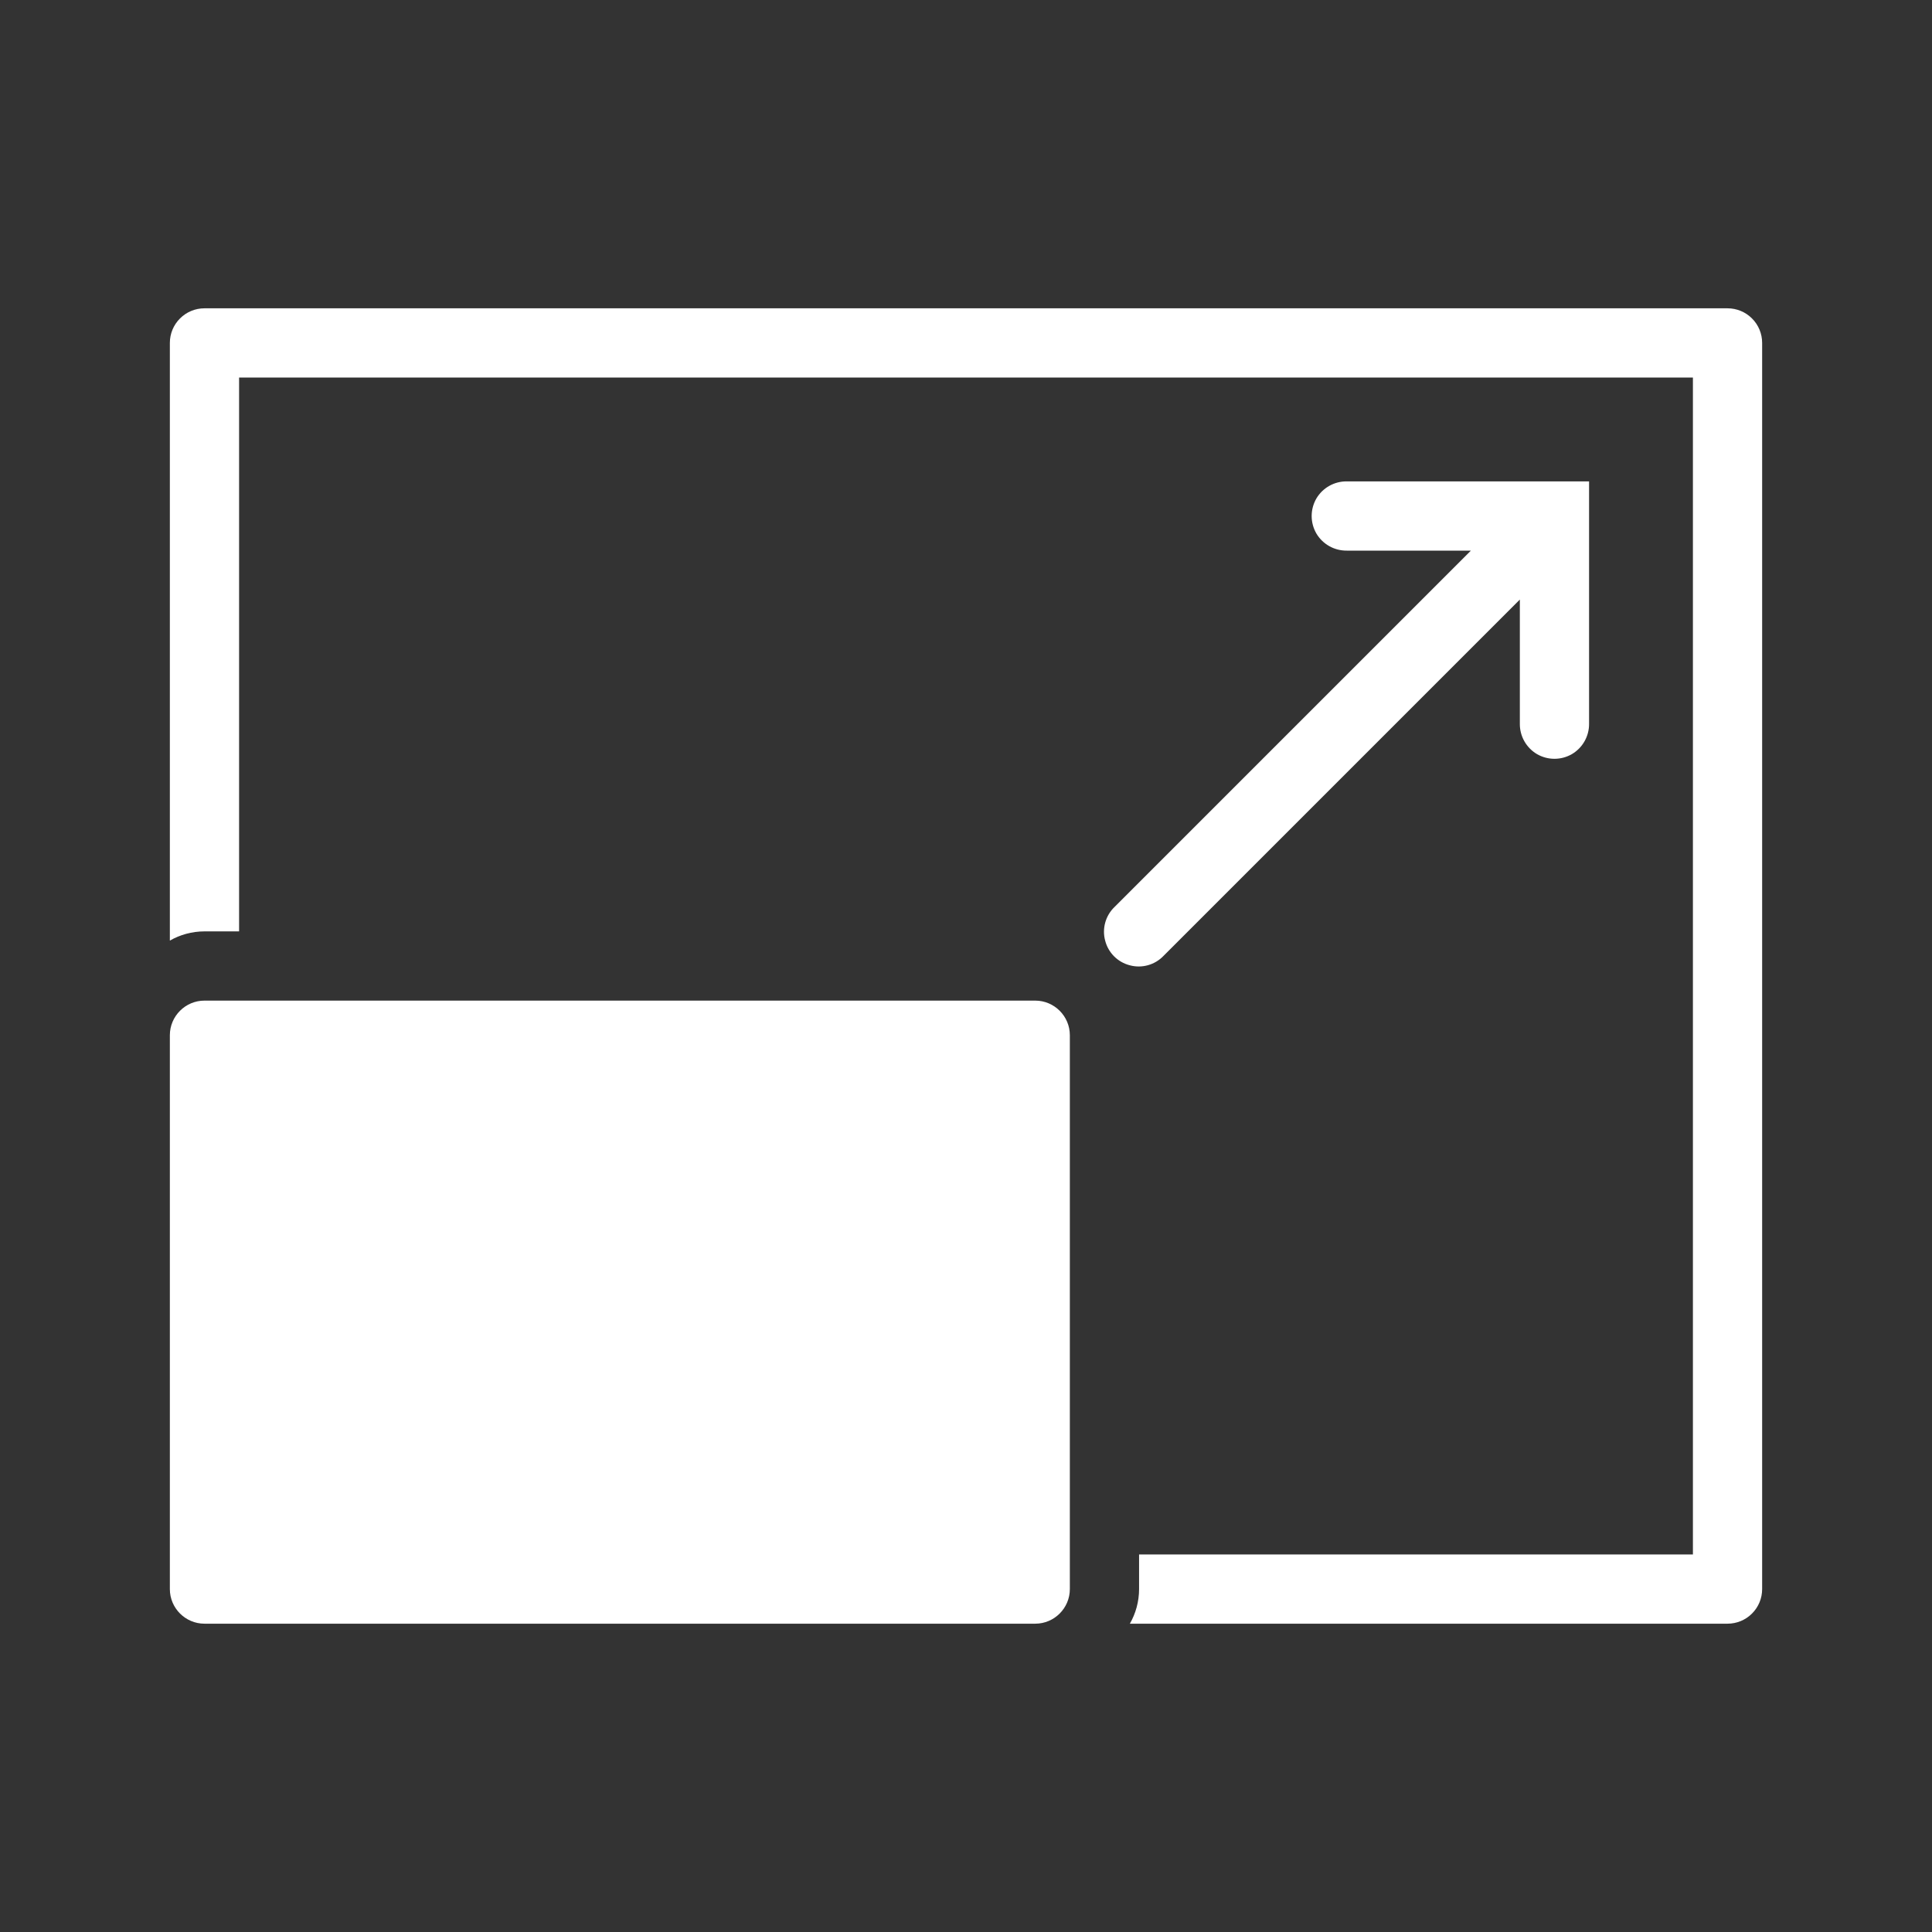 <svg width='24' height='24' viewBox='0 0 24 24' xmlns='http://www.w3.org/2000/svg' xmlns:xlink='http://www.w3.org/1999/xlink'><rect x="0" y="0" width="24" height="24" fill="#333333" stroke="none"/><rect width='24' height='24' stroke='none' fill='#000000' opacity='0'/>


<g transform="matrix(0.43 0 0 0.43 12 12)" >
<path style="stroke: none; stroke-width: 1; stroke-dasharray: none; stroke-linecap: butt; stroke-dashoffset: 0; stroke-linejoin: miter; stroke-miterlimit: 4; fill: rgb(255,255,255); fill-rule: nonzero; opacity: 1;" transform=" translate(-25, -27)" d="M 3 8 C 2.734 8 2.48 8.105 2.293 8.293 C 2.105 8.48 2 8.734 2 9 L 2 26.266 C 2.293 26.098 2.637 26 3 26 L 4 26 L 4 10 L 46 10 L 46 44 L 30 44 L 30 45 C 30 45.363 29.902 45.707 29.734 46 L 47 46 C 47.266 46 47.52 45.895 47.707 45.707 C 47.895 45.52 48 45.266 48 45 L 48 9 C 48 8.734 47.895 8.48 47.707 8.293 C 47.52 8.105 47.266 8 47 8 Z M 36 13 C 35.641 12.996 35.305 13.184 35.121 13.496 C 34.941 13.809 34.941 14.191 35.121 14.504 C 35.305 14.816 35.641 15.004 36 15 L 39.586 15 L 29.293 25.293 C 29.031 25.543 28.926 25.918 29.02 26.266 C 29.109 26.617 29.383 26.891 29.734 26.98 C 30.082 27.074 30.457 26.969 30.707 26.707 L 41 16.414 L 41 20 C 40.996 20.359 41.184 20.695 41.496 20.879 C 41.809 21.059 42.191 21.059 42.504 20.879 C 42.816 20.695 43.004 20.359 43 20 L 43 13 Z M 3 28 C 2.449 28 2 28.449 2 29 L 2 45 C 2 45.551 2.449 46 3 46 L 27 46 C 27.551 46 28 45.551 28 45 L 28 29 C 28 28.449 27.551 28 27 28 Z" stroke-linecap="round" />
</g>
</svg>